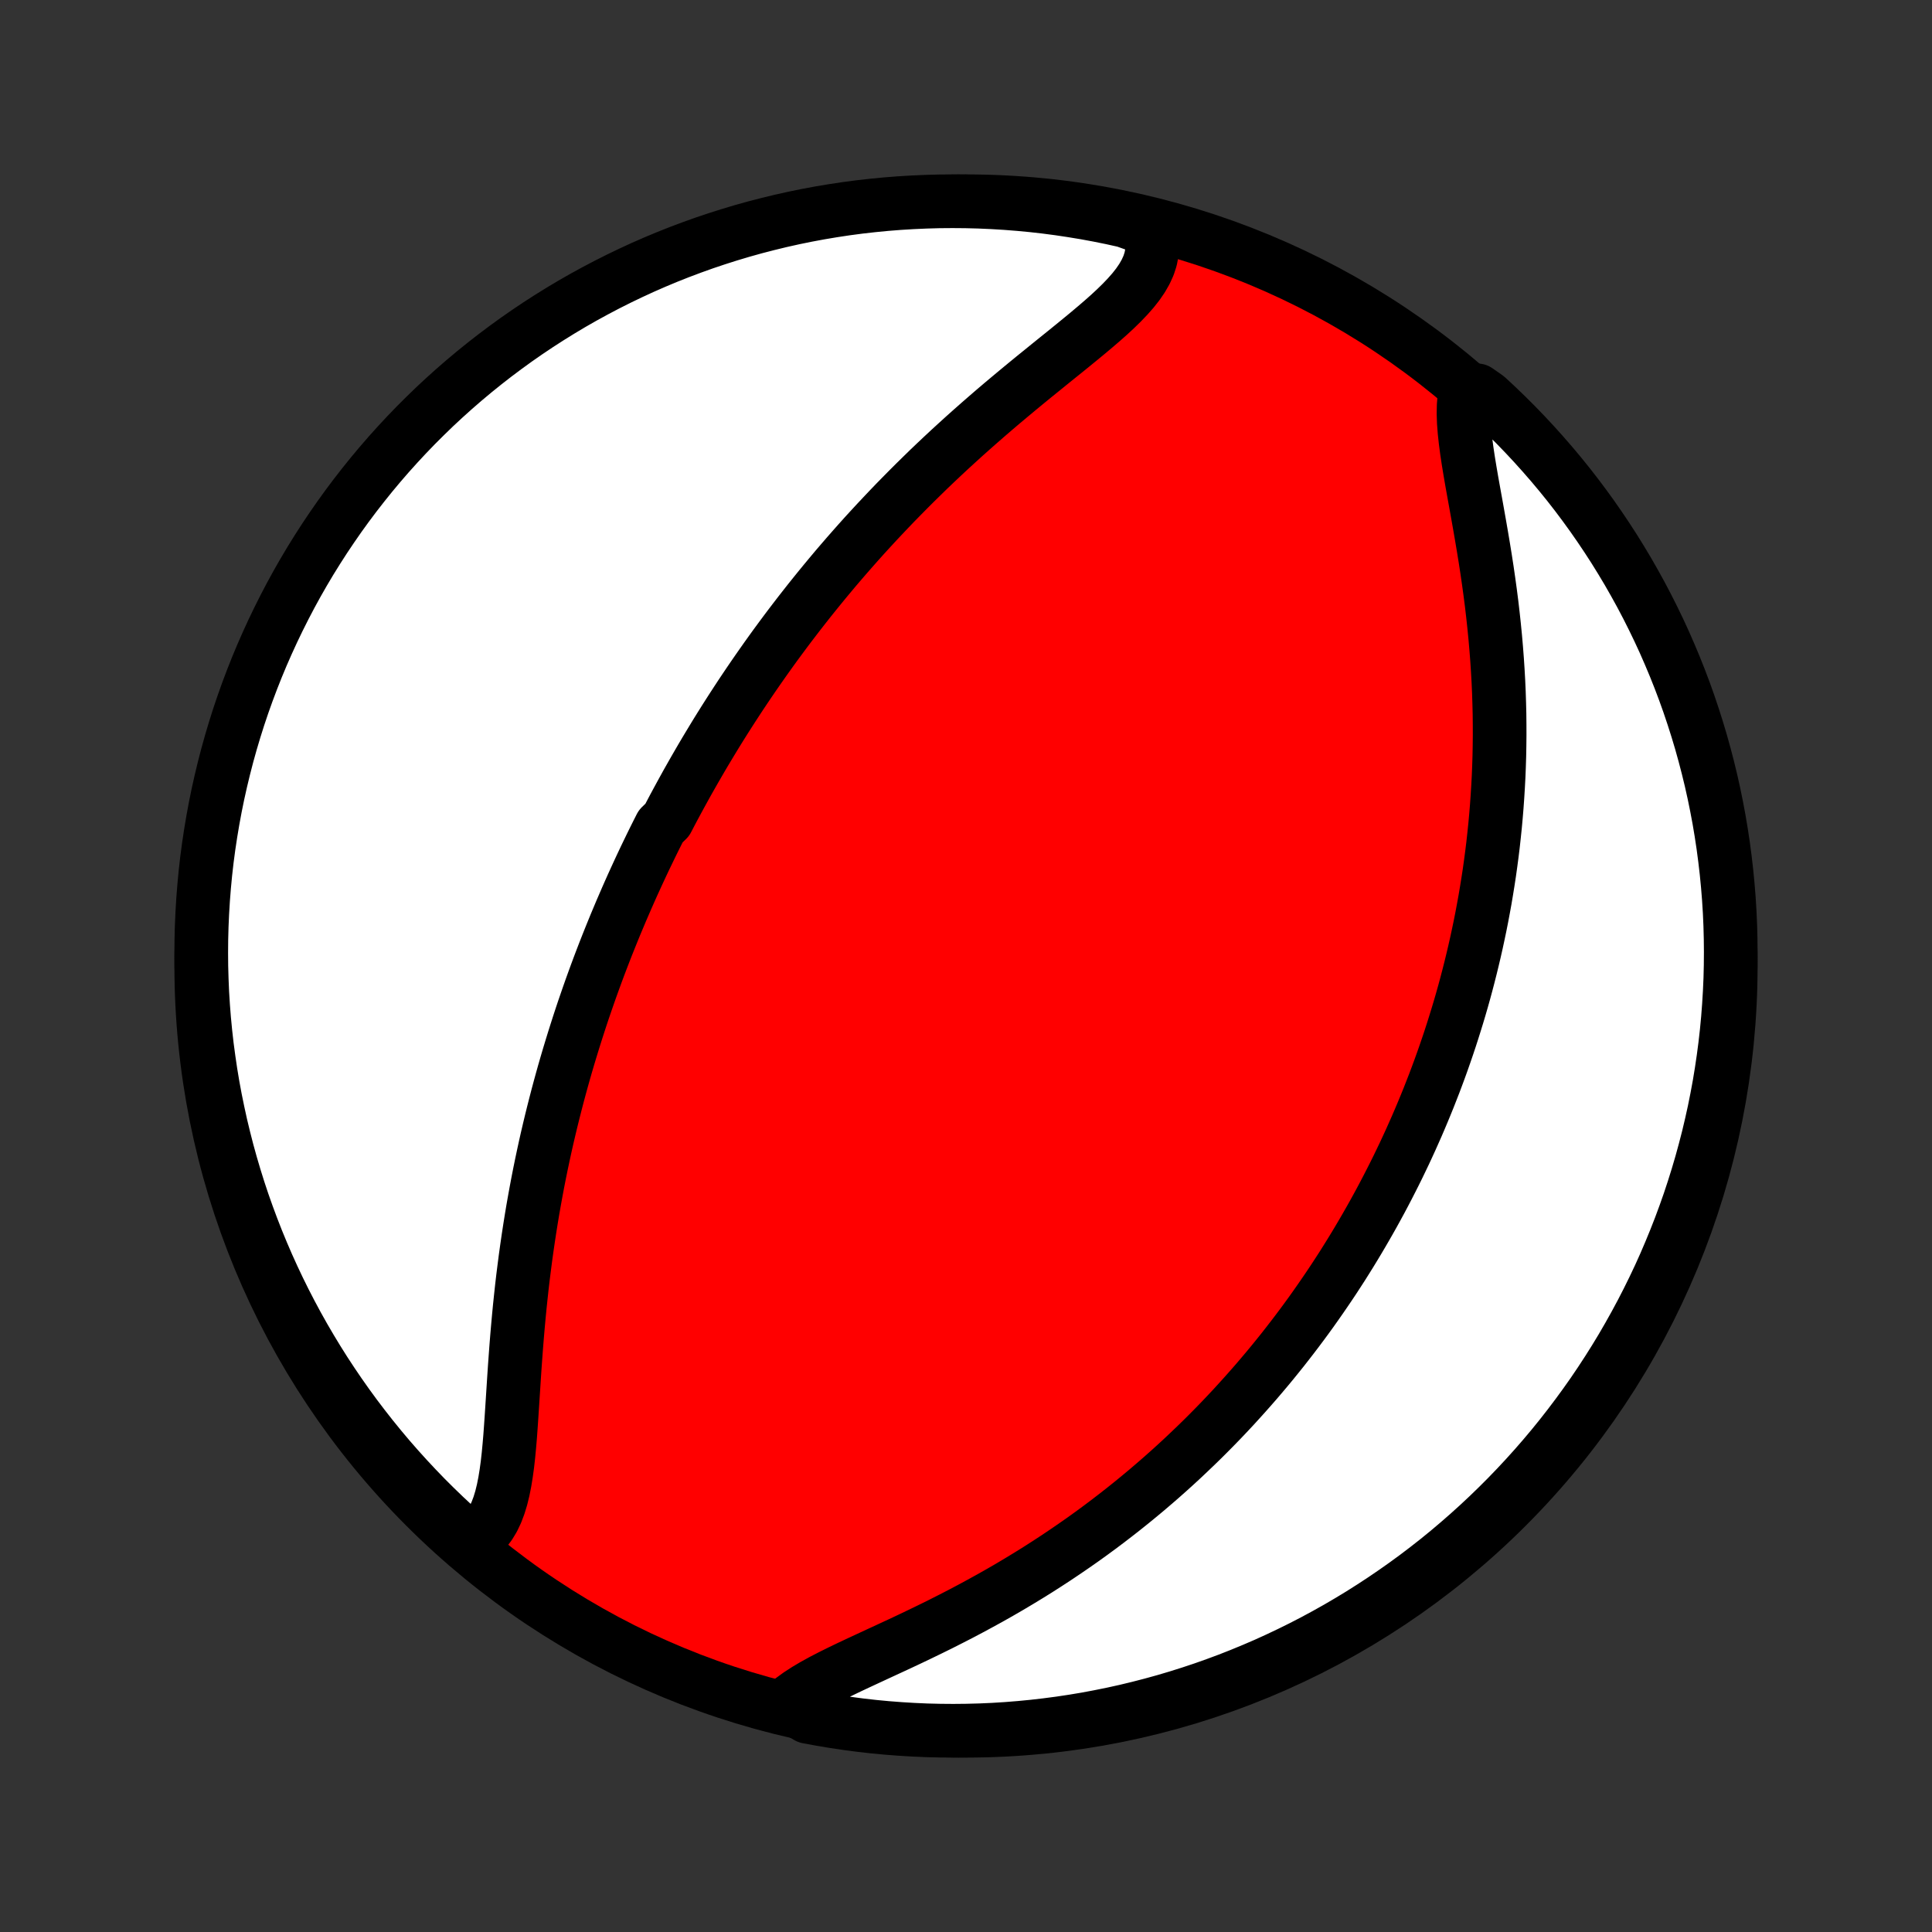 <?xml version="1.0" encoding="utf-8" standalone="no"?>
<!DOCTYPE svg PUBLIC "-//W3C//DTD SVG 1.1//EN"
  "http://www.w3.org/Graphics/SVG/1.1/DTD/svg11.dtd">
<!-- Created with matplotlib (http://matplotlib.org/) -->
<svg height="72pt" version="1.1" viewBox="0 0 72 72" width="72pt" xmlns="http://www.w3.org/2000/svg" xmlns:xlink="http://www.w3.org/1999/xlink">
 <rect x="0" y="0" width="72" height="72" fill="#333333" stroke="none"/>
 <defs>
  <style type="text/css">
*{stroke-linecap:butt;stroke-linejoin:round;}
  </style>
 </defs>
 <g id="figure_1">
  <g id="patch_1">
   <path d="
M0 72
L72 72
L72 0
L0 0
z
" style="fill:none;"/>
  </g>
  <g id="axes_1">
   <g id="PatchCollection_1">
    <defs>
     <path d="
M36 -7.5
C43.558 -7.5 50.808 -10.503 56.153 -15.848
C61.497 -21.192 64.5 -28.442 64.5 -36
C64.5 -43.558 61.497 -50.808 56.153 -56.153
C50.808 -61.497 43.558 -64.5 36 -64.5
C28.442 -64.5 21.192 -61.497 15.848 -56.153
C10.503 -50.808 7.5 -43.558 7.5 -36
C7.5 -28.442 10.503 -21.192 15.848 -15.848
C21.192 -10.503 28.442 -7.5 36 -7.5
z
" id="C0_0_a811fe30f3"/>
     <path d="
M17.501 -14.505
L17.72 -14.634
L17.917 -14.788
L18.092 -14.967
L18.245 -15.168
L18.38 -15.391
L18.496 -15.635
L18.595 -15.896
L18.68 -16.175
L18.752 -16.469
L18.813 -16.776
L18.865 -17.096
L18.91 -17.425
L18.948 -17.765
L18.981 -18.111
L19.011 -18.465
L19.037 -18.824
L19.062 -19.188
L19.086 -19.555
L19.11 -19.926
L19.134 -20.299
L19.158 -20.673
L19.183 -21.049
L19.21 -21.425
L19.238 -21.801
L19.268 -22.177
L19.3 -22.552
L19.334 -22.926
L19.37 -23.299
L19.409 -23.67
L19.449 -24.039
L19.492 -24.406
L19.538 -24.771
L19.585 -25.134
L19.635 -25.493
L19.687 -25.851
L19.741 -26.205
L19.797 -26.556
L19.855 -26.905
L19.916 -27.251
L19.978 -27.593
L20.042 -27.933
L20.108 -28.269
L20.176 -28.602
L20.246 -28.932
L20.317 -29.259
L20.39 -29.583
L20.465 -29.904
L20.541 -30.221
L20.619 -30.536
L20.698 -30.847
L20.778 -31.156
L20.86 -31.461
L20.943 -31.764
L21.027 -32.063
L21.113 -32.361
L21.2 -32.655
L21.288 -32.946
L21.377 -33.235
L21.467 -33.521
L21.558 -33.805
L21.65 -34.086
L21.743 -34.365
L21.838 -34.642
L21.933 -34.916
L22.029 -35.188
L22.126 -35.457
L22.224 -35.725
L22.323 -35.991
L22.423 -36.254
L22.524 -36.516
L22.626 -36.776
L22.729 -37.034
L22.833 -37.291
L22.937 -37.545
L23.043 -37.798
L23.149 -38.05
L23.257 -38.3
L23.365 -38.549
L23.474 -38.796
L23.584 -39.042
L23.696 -39.287
L23.808 -39.531
L23.921 -39.773
L24.035 -40.015
L24.151 -40.255
L24.267 -40.495
L24.384 -40.733
L24.503 -40.971
L24.623 -41.208
L24.866 -41.444
L24.989 -41.68
L25.113 -41.915
L25.239 -42.149
L25.366 -42.383
L25.494 -42.616
L25.623 -42.849
L25.755 -43.082
L25.887 -43.314
L26.021 -43.546
L26.156 -43.778
L26.293 -44.01
L26.432 -44.241
L26.572 -44.473
L26.713 -44.704
L26.857 -44.936
L27.002 -45.167
L27.149 -45.398
L27.298 -45.63
L27.449 -45.862
L27.601 -46.094
L27.756 -46.326
L27.913 -46.559
L28.072 -46.792
L28.233 -47.025
L28.396 -47.258
L28.561 -47.492
L28.729 -47.727
L28.899 -47.962
L29.072 -48.197
L29.247 -48.433
L29.424 -48.669
L29.605 -48.906
L29.788 -49.144
L29.974 -49.382
L30.162 -49.621
L30.354 -49.86
L30.548 -50.1
L30.745 -50.34
L30.946 -50.582
L31.149 -50.824
L31.356 -51.066
L31.566 -51.309
L31.78 -51.553
L31.996 -51.797
L32.216 -52.042
L32.44 -52.287
L32.667 -52.533
L32.898 -52.779
L33.132 -53.026
L33.369 -53.273
L33.611 -53.52
L33.856 -53.768
L34.104 -54.016
L34.357 -54.264
L34.612 -54.513
L34.872 -54.761
L35.135 -55.009
L35.401 -55.257
L35.671 -55.504
L35.944 -55.752
L36.221 -55.999
L36.5 -56.245
L36.782 -56.491
L37.066 -56.736
L37.353 -56.98
L37.643 -57.223
L37.933 -57.465
L38.225 -57.706
L38.518 -57.946
L38.812 -58.184
L39.104 -58.421
L39.396 -58.657
L39.687 -58.891
L39.974 -59.124
L40.258 -59.356
L40.537 -59.586
L40.809 -59.815
L41.075 -60.043
L41.331 -60.27
L41.576 -60.497
L41.808 -60.724
L42.025 -60.951
L42.225 -61.178
L42.405 -61.407
L42.563 -61.638
L42.696 -61.871
L42.803 -62.106
L42.881 -62.345
L42.928 -62.588
L42.943 -62.834
L42.925 -63.085
L42.872 -63.34
L42.403 -63.598
L41.917 -63.771
L41.43 -63.879
L40.941 -63.978
L40.45 -64.069
L39.958 -64.15
L39.465 -64.224
L38.971 -64.289
L38.476 -64.345
L37.98 -64.392
L37.483 -64.431
L36.986 -64.461
L36.489 -64.483
L35.992 -64.496
L35.494 -64.5
L34.997 -64.496
L34.5 -64.482
L34.004 -64.46
L33.508 -64.43
L33.013 -64.391
L32.519 -64.343
L32.025 -64.287
L31.533 -64.222
L31.043 -64.148
L30.554 -64.066
L30.066 -63.975
L29.581 -63.876
L29.097 -63.768
L28.616 -63.651
L28.136 -63.527
L27.66 -63.394
L27.185 -63.252
L26.713 -63.102
L26.245 -62.945
L25.779 -62.778
L25.316 -62.604
L24.857 -62.422
L24.4 -62.231
L23.948 -62.033
L23.499 -61.826
L23.054 -61.612
L22.613 -61.39
L22.176 -61.16
L21.743 -60.923
L21.314 -60.678
L20.89 -60.425
L20.471 -60.165
L20.056 -59.898
L19.646 -59.623
L19.241 -59.341
L18.842 -59.052
L18.447 -58.756
L18.058 -58.453
L17.674 -58.143
L17.296 -57.827
L16.924 -57.504
L16.557 -57.174
L16.196 -56.838
L15.842 -56.495
L15.493 -56.147
L15.151 -55.792
L14.815 -55.431
L14.485 -55.064
L14.162 -54.691
L13.846 -54.313
L13.537 -53.929
L13.234 -53.54
L12.938 -53.145
L12.649 -52.745
L12.368 -52.34
L12.093 -51.93
L11.826 -51.515
L11.566 -51.096
L11.314 -50.672
L11.069 -50.243
L10.832 -49.81
L10.603 -49.373
L10.381 -48.931
L10.167 -48.486
L9.961 -48.037
L9.762 -47.584
L9.572 -47.128
L9.39 -46.669
L9.216 -46.206
L9.05 -45.74
L8.892 -45.271
L8.743 -44.799
L8.602 -44.325
L8.469 -43.848
L8.345 -43.368
L8.229 -42.887
L8.121 -42.403
L8.022 -41.917
L7.932 -41.43
L7.85 -40.941
L7.776 -40.45
L7.711 -39.958
L7.655 -39.465
L7.608 -38.971
L7.569 -38.476
L7.539 -37.98
L7.517 -37.483
L7.504 -36.986
L7.5 -36.489
L7.504 -35.992
L7.518 -35.494
L7.539 -34.997
L7.57 -34.5
L7.609 -34.004
L7.657 -33.508
L7.713 -33.013
L7.779 -32.519
L7.852 -32.025
L7.934 -31.533
L8.025 -31.043
L8.125 -30.554
L8.232 -30.066
L8.349 -29.581
L8.473 -29.097
L8.606 -28.616
L8.748 -28.136
L8.897 -27.66
L9.055 -27.185
L9.222 -26.713
L9.396 -26.245
L9.578 -25.779
L9.769 -25.316
L9.967 -24.857
L10.174 -24.4
L10.388 -23.948
L10.61 -23.499
L10.84 -23.054
L11.077 -22.613
L11.322 -22.176
L11.575 -21.743
L11.835 -21.314
L12.102 -20.89
L12.377 -20.471
L12.659 -20.056
L12.948 -19.646
L13.244 -19.241
L13.547 -18.842
L13.857 -18.447
L14.173 -18.058
L14.496 -17.674
L14.826 -17.296
L15.162 -16.924
L15.505 -16.557
L15.853 -16.196
L16.208 -15.842
L16.569 -15.493
L16.936 -15.151
z
" id="C0_1_716097608b"/>
     <path d="
M29.296 -8.48
L29.521 -8.666
L29.77 -8.847
L30.041 -9.023
L30.333 -9.196
L30.642 -9.366
L30.967 -9.534
L31.305 -9.702
L31.654 -9.87
L32.012 -10.038
L32.378 -10.208
L32.749 -10.38
L33.125 -10.554
L33.505 -10.73
L33.886 -10.909
L34.267 -11.091
L34.649 -11.276
L35.031 -11.464
L35.41 -11.656
L35.788 -11.85
L36.163 -12.048
L36.535 -12.249
L36.904 -12.452
L37.268 -12.658
L37.629 -12.867
L37.985 -13.079
L38.337 -13.293
L38.684 -13.509
L39.026 -13.728
L39.363 -13.948
L39.695 -14.171
L40.022 -14.395
L40.344 -14.62
L40.66 -14.847
L40.972 -15.076
L41.278 -15.306
L41.579 -15.537
L41.874 -15.768
L42.165 -16.001
L42.451 -16.235
L42.732 -16.469
L43.007 -16.704
L43.278 -16.939
L43.544 -17.175
L43.806 -17.412
L44.062 -17.648
L44.314 -17.886
L44.562 -18.123
L44.805 -18.36
L45.044 -18.598
L45.279 -18.836
L45.51 -19.074
L45.736 -19.312
L45.959 -19.55
L46.177 -19.789
L46.392 -20.027
L46.603 -20.265
L46.811 -20.503
L47.015 -20.742
L47.216 -20.98
L47.413 -21.218
L47.607 -21.457
L47.798 -21.695
L47.985 -21.934
L48.17 -22.173
L48.351 -22.411
L48.53 -22.65
L48.706 -22.889
L48.879 -23.128
L49.049 -23.368
L49.216 -23.607
L49.381 -23.847
L49.544 -24.087
L49.704 -24.327
L49.861 -24.568
L50.017 -24.809
L50.169 -25.051
L50.32 -25.293
L50.468 -25.535
L50.614 -25.778
L50.758 -26.022
L50.9 -26.266
L51.04 -26.511
L51.178 -26.756
L51.314 -27.003
L51.448 -27.25
L51.58 -27.498
L51.71 -27.747
L51.838 -27.997
L51.965 -28.248
L52.09 -28.5
L52.212 -28.753
L52.334 -29.007
L52.453 -29.263
L52.571 -29.52
L52.686 -29.778
L52.801 -30.037
L52.913 -30.298
L53.024 -30.561
L53.133 -30.825
L53.241 -31.091
L53.346 -31.359
L53.451 -31.628
L53.553 -31.899
L53.654 -32.172
L53.753 -32.447
L53.85 -32.724
L53.946 -33.004
L54.04 -33.285
L54.132 -33.569
L54.222 -33.855
L54.311 -34.143
L54.398 -34.434
L54.483 -34.727
L54.566 -35.023
L54.647 -35.322
L54.726 -35.624
L54.803 -35.928
L54.878 -36.235
L54.951 -36.545
L55.022 -36.858
L55.09 -37.174
L55.157 -37.493
L55.221 -37.816
L55.282 -38.141
L55.342 -38.47
L55.398 -38.803
L55.452 -39.138
L55.504 -39.477
L55.552 -39.82
L55.598 -40.166
L55.641 -40.516
L55.68 -40.87
L55.717 -41.227
L55.75 -41.588
L55.78 -41.952
L55.806 -42.32
L55.829 -42.692
L55.849 -43.068
L55.864 -43.447
L55.876 -43.829
L55.883 -44.215
L55.887 -44.605
L55.886 -44.998
L55.882 -45.395
L55.872 -45.794
L55.859 -46.197
L55.841 -46.602
L55.818 -47.01
L55.791 -47.421
L55.759 -47.834
L55.723 -48.249
L55.682 -48.667
L55.637 -49.085
L55.588 -49.505
L55.534 -49.925
L55.476 -50.346
L55.415 -50.767
L55.35 -51.187
L55.282 -51.606
L55.212 -52.023
L55.14 -52.438
L55.067 -52.85
L54.994 -53.257
L54.921 -53.66
L54.85 -54.057
L54.783 -54.447
L54.72 -54.83
L54.664 -55.203
L54.616 -55.566
L54.578 -55.917
L54.552 -56.256
L54.541 -56.58
L54.547 -56.889
L54.571 -57.18
L55.051 -57.453
L55.418 -57.197
L55.779 -56.861
L56.134 -56.519
L56.483 -56.171
L56.826 -55.816
L57.162 -55.456
L57.492 -55.089
L57.816 -54.717
L58.133 -54.339
L58.443 -53.956
L58.746 -53.567
L59.042 -53.172
L59.331 -52.773
L59.613 -52.368
L59.888 -51.958
L60.156 -51.544
L60.416 -51.124
L60.669 -50.701
L60.914 -50.272
L61.152 -49.84
L61.382 -49.403
L61.604 -48.962
L61.819 -48.517
L62.026 -48.068
L62.224 -47.615
L62.415 -47.16
L62.598 -46.7
L62.773 -46.237
L62.939 -45.772
L63.097 -45.303
L63.247 -44.831
L63.389 -44.357
L63.522 -43.88
L63.647 -43.401
L63.764 -42.92
L63.872 -42.436
L63.971 -41.951
L64.063 -41.463
L64.145 -40.974
L64.219 -40.484
L64.284 -39.992
L64.341 -39.499
L64.389 -39.005
L64.429 -38.51
L64.46 -38.014
L64.482 -37.517
L64.495 -37.02
L64.5 -36.523
L64.496 -36.026
L64.484 -35.528
L64.462 -35.031
L64.432 -34.534
L64.394 -34.038
L64.347 -33.542
L64.291 -33.047
L64.226 -32.552
L64.153 -32.059
L64.072 -31.567
L63.981 -31.076
L63.883 -30.587
L63.775 -30.1
L63.66 -29.614
L63.535 -29.13
L63.403 -28.648
L63.262 -28.169
L63.113 -27.692
L62.956 -27.217
L62.79 -26.746
L62.616 -26.276
L62.434 -25.811
L62.244 -25.348
L62.047 -24.888
L61.841 -24.431
L61.627 -23.979
L61.405 -23.529
L61.176 -23.084
L60.939 -22.643
L60.694 -22.205
L60.443 -21.772
L60.183 -21.343
L59.916 -20.919
L59.642 -20.499
L59.361 -20.084
L59.072 -19.674
L58.776 -19.269
L58.474 -18.869
L58.165 -18.474
L57.849 -18.084
L57.526 -17.7
L57.197 -17.322
L56.861 -16.949
L56.519 -16.582
L56.171 -16.221
L55.816 -15.866
L55.456 -15.517
L55.089 -15.174
L54.717 -14.838
L54.339 -14.508
L53.956 -14.184
L53.567 -13.867
L53.172 -13.557
L52.773 -13.254
L52.368 -12.958
L51.958 -12.669
L51.544 -12.387
L51.124 -12.112
L50.701 -11.844
L50.272 -11.584
L49.84 -11.331
L49.403 -11.086
L48.962 -10.848
L48.517 -10.618
L48.068 -10.396
L47.615 -10.181
L47.16 -9.974
L46.7 -9.776
L46.237 -9.585
L45.772 -9.402
L45.303 -9.228
L44.831 -9.061
L44.357 -8.903
L43.88 -8.753
L43.401 -8.611
L42.92 -8.478
L42.436 -8.353
L41.951 -8.236
L41.463 -8.128
L40.974 -8.029
L40.484 -7.937
L39.992 -7.855
L39.499 -7.781
L39.005 -7.716
L38.51 -7.659
L38.014 -7.611
L37.517 -7.571
L37.02 -7.54
L36.523 -7.518
L36.026 -7.505
L35.528 -7.5
L35.031 -7.504
L34.534 -7.516
L34.038 -7.538
L33.542 -7.568
L33.047 -7.606
L32.552 -7.653
L32.059 -7.709
L31.567 -7.774
L31.076 -7.847
L30.587 -7.929
L30.1 -8.019
z
" id="C0_2_f51e40c4fe"/>
    </defs>
    <g clip-path="url(#p1bffca34e9)">
     <use style="fill:#ff0000;stroke:#000000;stroke-width:2.0;" x="0.0" xlink:href="#C0_0_a811fe30f3" y="72.0"/>
    </g>
    <g clip-path="url(#p1bffca34e9)">
     <use style="fill:#ffffff;stroke:#000000;stroke-width:2.0;" x="0.0" xlink:href="#C0_1_716097608b" y="72.0"/>
    </g>
    <g clip-path="url(#p1bffca34e9)">
     <use style="fill:#ffffff;stroke:#000000;stroke-width:2.0;" x="0.0" xlink:href="#C0_2_f51e40c4fe" y="72.0"/>
    </g>
   </g>
  </g>
 </g>
 <defs>
  <clipPath id="p1bffca34e9">
   <rect height="72.0" width="72.0" x="0.0" y="0.0"/>
  </clipPath>
 </defs>
</svg>
